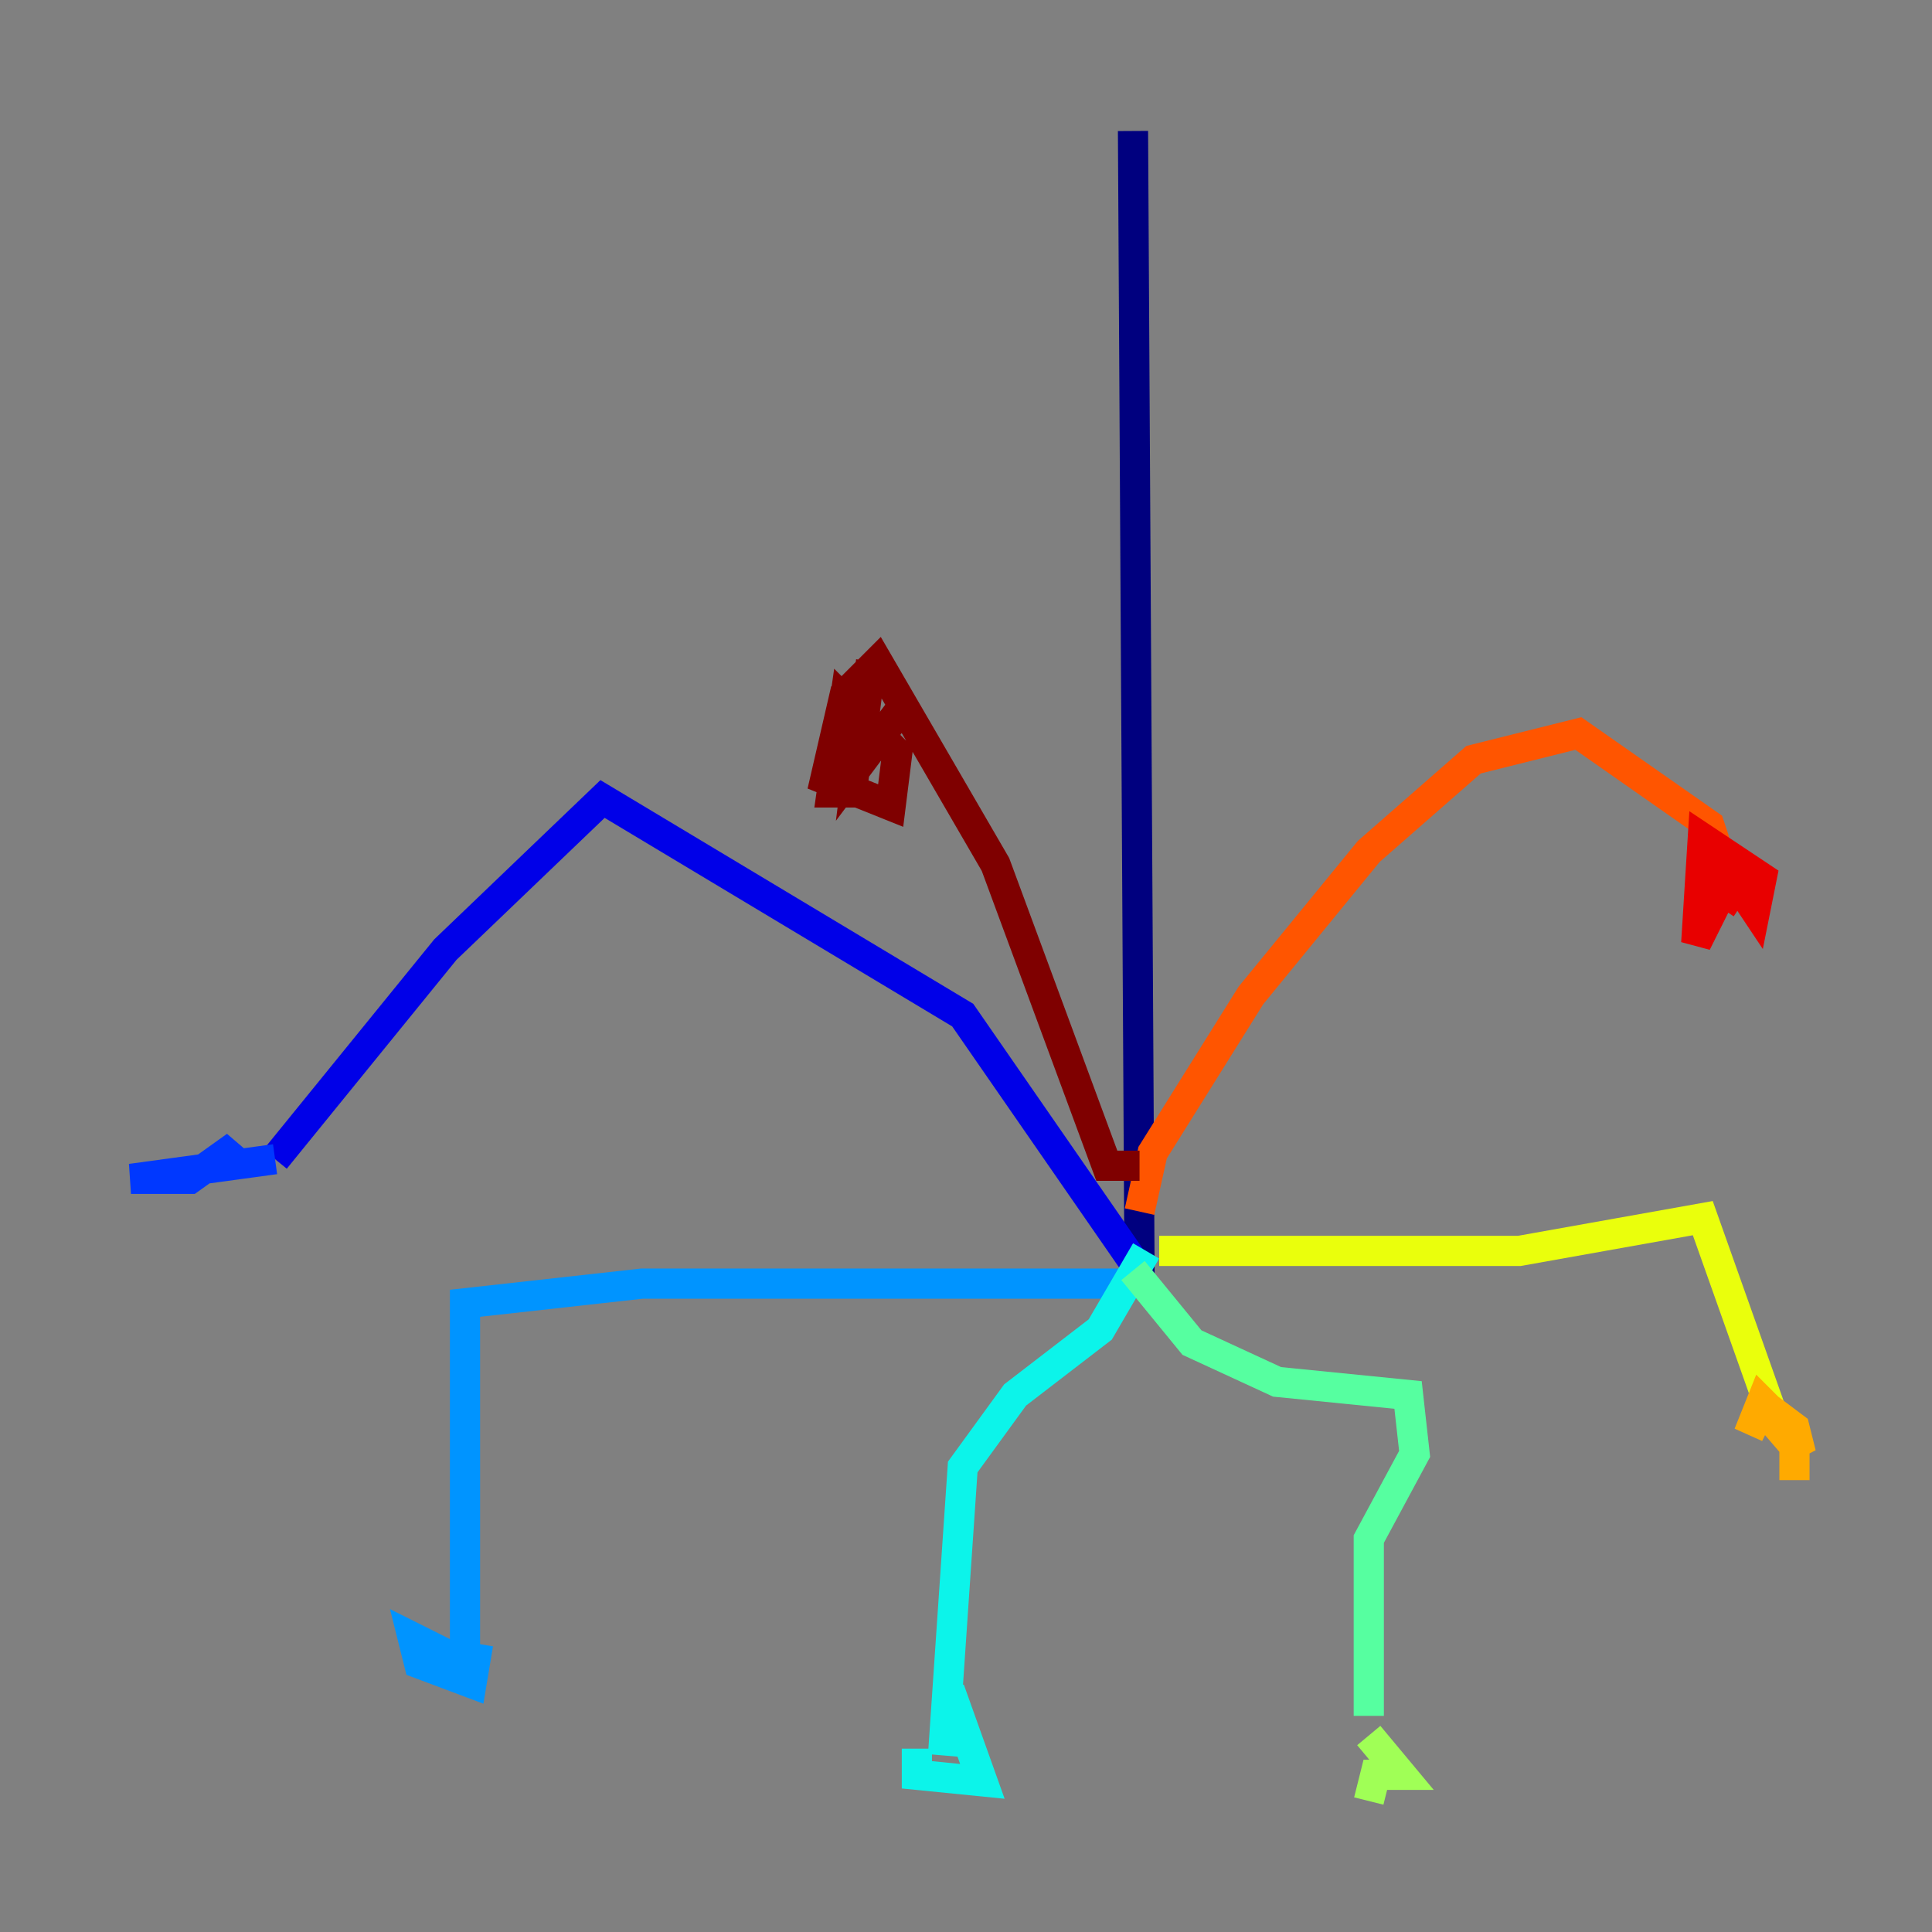 <?xml version="1.0" encoding="utf-8" ?>
<svg baseProfile="tiny" height="128" version="1.2" viewBox="0,0,128,128" width="128" xmlns="http://www.w3.org/2000/svg" xmlns:ev="http://www.w3.org/2001/xml-events" xmlns:xlink="http://www.w3.org/1999/xlink"><rect x="0" y="0" width="128" height="128" fill="#808080" stroke="none"/><defs /><polyline fill="none" points="75.064,8.678 75.498,84.61 74.197,85.478" stroke="#00007f" stroke-width="2" /><polyline fill="none" points="75.498,84.176 63.783,67.254 39.919,52.936 29.505,62.915 18.224,76.8" stroke="#0000e8" stroke-width="2" /><polyline fill="none" points="18.224,76.8 8.678,78.102 12.583,78.102 15.62,75.932 15.186,76.8" stroke="#0038ff" stroke-width="2" /><polyline fill="none" points="75.932,85.044 42.522,85.044 30.807,86.346 30.807,110.21 27.336,108.475 27.77,110.21 31.241,111.512 31.675,108.909" stroke="#0094ff" stroke-width="2" /><polyline fill="none" points="75.932,82.875 72.895,88.081 67.254,92.42 63.783,97.193 62.481,116.285 62.915,111.946 65.085,118.02 60.746,117.586 60.746,115.851" stroke="#0cf4ea" stroke-width="2" /><polyline fill="none" points="75.064,84.176 78.969,88.949 84.61,91.552 93.288,92.42 93.722,96.325 90.685,101.966 90.685,113.681" stroke="#56ffa0" stroke-width="2" /><polyline fill="none" points="90.685,119.322 91.119,117.586 92.854,117.586 90.685,114.983" stroke="#a0ff56" stroke-width="2" /><polyline fill="none" points="76.8,82.875 100.664,82.875 112.814,80.705 117.586,94.156" stroke="#eaff0c" stroke-width="2" /><polyline fill="none" points="118.888,98.061 118.888,95.024 116.719,92.854 115.851,95.024 116.719,93.288 119.322,96.325 118.888,94.59 117.153,93.288 116.719,95.024" stroke="#ffaa00" stroke-width="2" /><polyline fill="none" points="75.498,80.271 76.366,76.366 82.875,65.953 90.685,56.407 97.627,50.332 104.57,48.597 113.248,54.671 114.115,57.275" stroke="#ff5500" stroke-width="2" /><polyline fill="none" points="113.681,56.407 116.285,60.312 116.719,58.142 112.814,55.539 112.38,62.481 114.115,59.01 115.417,59.878" stroke="#e80000" stroke-width="2" /><polyline fill="none" points="75.498,77.234 73.329,77.234 65.953,57.275 58.142,43.824 55.973,45.993 54.671,51.634 59.01,53.37 59.444,49.898 55.973,46.427 55.105,52.502 56.407,52.502 57.709,43.824 56.841,50.766 59.444,47.295" stroke="#7f0000" stroke-width="2" /></svg>